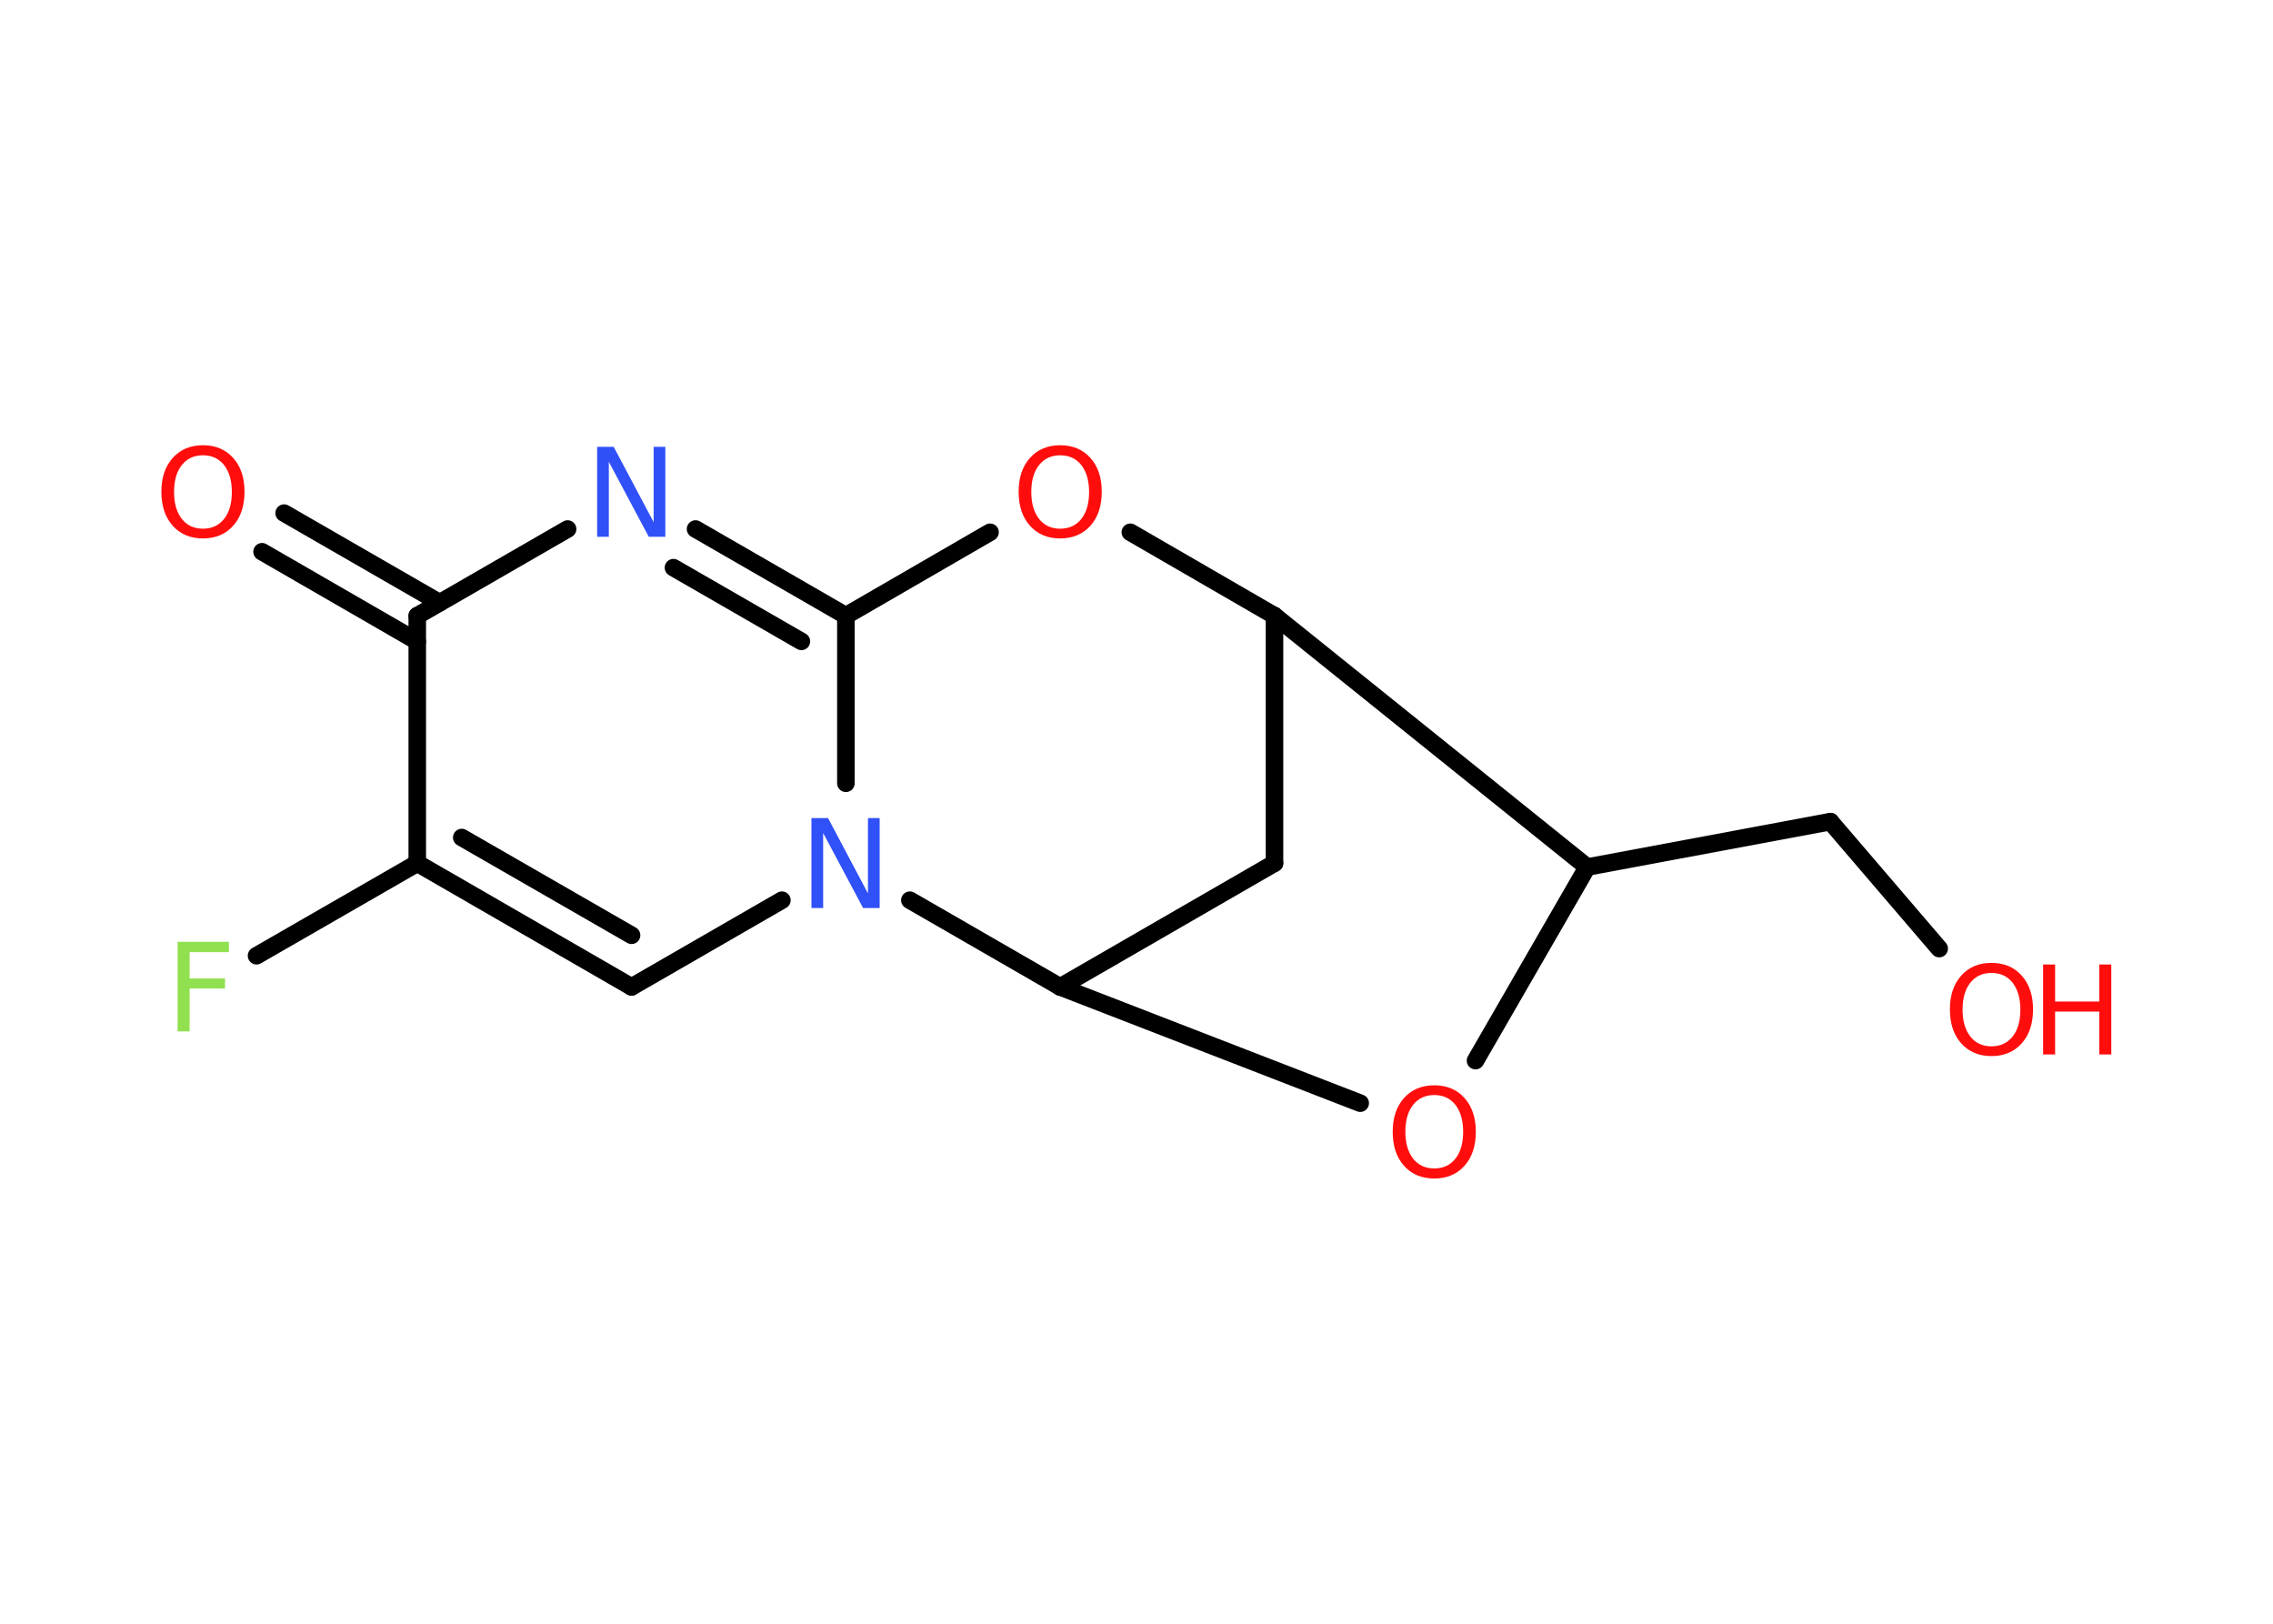 <?xml version='1.0' encoding='UTF-8'?>
<!DOCTYPE svg PUBLIC "-//W3C//DTD SVG 1.1//EN" "http://www.w3.org/Graphics/SVG/1.1/DTD/svg11.dtd">
<svg version='1.2' xmlns='http://www.w3.org/2000/svg' xmlns:xlink='http://www.w3.org/1999/xlink' width='70.0mm' height='50.0mm' viewBox='0 0 70.0 50.0'>
  <desc>Generated by the Chemistry Development Kit (http://github.com/cdk)</desc>
  <g stroke-linecap='round' stroke-linejoin='round' stroke='#000000' stroke-width='.54' fill='#FF0D0D'>
    <rect x='.0' y='.0' width='70.0' height='50.0' fill='#FFFFFF' stroke='none'/>
    <g id='mol1' class='mol'>
      <g id='mol1bnd1' class='bond'>
        <line x1='8.75' y1='15.8' x2='13.54' y2='18.56'/>
        <line x1='8.07' y1='16.99' x2='12.85' y2='19.75'/>
      </g>
      <line id='mol1bnd2' class='bond' x1='12.85' y1='18.96' x2='17.48' y2='16.29'/>
      <g id='mol1bnd3' class='bond'>
        <line x1='26.05' y1='18.96' x2='21.42' y2='16.29'/>
        <line x1='24.68' y1='19.75' x2='20.74' y2='17.48'/>
      </g>
      <line id='mol1bnd4' class='bond' x1='26.05' y1='18.96' x2='26.05' y2='24.12'/>
      <line id='mol1bnd5' class='bond' x1='24.08' y1='27.72' x2='19.45' y2='30.39'/>
      <g id='mol1bnd6' class='bond'>
        <line x1='12.85' y1='26.58' x2='19.45' y2='30.39'/>
        <line x1='14.22' y1='25.79' x2='19.45' y2='28.8'/>
      </g>
      <line id='mol1bnd7' class='bond' x1='12.85' y1='18.96' x2='12.85' y2='26.58'/>
      <line id='mol1bnd8' class='bond' x1='12.85' y1='26.58' x2='7.9' y2='29.43'/>
      <line id='mol1bnd9' class='bond' x1='28.02' y1='27.72' x2='32.65' y2='30.39'/>
      <line id='mol1bnd10' class='bond' x1='32.65' y1='30.39' x2='39.25' y2='26.58'/>
      <line id='mol1bnd11' class='bond' x1='39.25' y1='26.58' x2='39.25' y2='18.96'/>
      <line id='mol1bnd12' class='bond' x1='39.25' y1='18.96' x2='34.81' y2='16.39'/>
      <line id='mol1bnd13' class='bond' x1='26.05' y1='18.96' x2='30.49' y2='16.39'/>
      <line id='mol1bnd14' class='bond' x1='39.25' y1='18.96' x2='48.88' y2='26.7'/>
      <line id='mol1bnd15' class='bond' x1='48.88' y1='26.7' x2='56.37' y2='25.3'/>
      <line id='mol1bnd16' class='bond' x1='56.37' y1='25.3' x2='59.72' y2='29.21'/>
      <line id='mol1bnd17' class='bond' x1='48.88' y1='26.7' x2='45.44' y2='32.66'/>
      <line id='mol1bnd18' class='bond' x1='32.65' y1='30.39' x2='41.89' y2='33.97'/>
      <path id='mol1atm1' class='atom' d='M6.25 14.02q-.41 .0 -.65 .3q-.24 .3 -.24 .83q.0 .52 .24 .83q.24 .3 .65 .3q.41 .0 .65 -.3q.24 -.3 .24 -.83q.0 -.52 -.24 -.83q-.24 -.3 -.65 -.3zM6.25 13.71q.58 .0 .93 .39q.35 .39 .35 1.04q.0 .66 -.35 1.05q-.35 .39 -.93 .39q-.58 .0 -.93 -.39q-.35 -.39 -.35 -1.05q.0 -.65 .35 -1.04q.35 -.39 .93 -.39z' stroke='none'/>
      <path id='mol1atm3' class='atom' d='M18.4 13.76h.5l1.23 2.32v-2.32h.36v2.77h-.51l-1.23 -2.31v2.31h-.36v-2.77z' stroke='none' fill='#3050F8'/>
      <path id='mol1atm5' class='atom' d='M25.0 25.19h.5l1.23 2.32v-2.32h.36v2.77h-.51l-1.23 -2.31v2.31h-.36v-2.77z' stroke='none' fill='#3050F8'/>
      <path id='mol1atm8' class='atom' d='M5.46 29.0h1.59v.32h-1.21v.81h1.09v.31h-1.09v1.32h-.37v-2.77z' stroke='none' fill='#90E050'/>
      <path id='mol1atm12' class='atom' d='M32.65 14.02q-.41 .0 -.65 .3q-.24 .3 -.24 .83q.0 .52 .24 .83q.24 .3 .65 .3q.41 .0 .65 -.3q.24 -.3 .24 -.83q.0 -.52 -.24 -.83q-.24 -.3 -.65 -.3zM32.65 13.71q.58 .0 .93 .39q.35 .39 .35 1.04q.0 .66 -.35 1.05q-.35 .39 -.93 .39q-.58 .0 -.93 -.39q-.35 -.39 -.35 -1.05q.0 -.65 .35 -1.04q.35 -.39 .93 -.39z' stroke='none'/>
      <g id='mol1atm15' class='atom'>
        <path d='M61.33 29.96q-.41 .0 -.65 .3q-.24 .3 -.24 .83q.0 .52 .24 .83q.24 .3 .65 .3q.41 .0 .65 -.3q.24 -.3 .24 -.83q.0 -.52 -.24 -.83q-.24 -.3 -.65 -.3zM61.33 29.65q.58 .0 .93 .39q.35 .39 .35 1.04q.0 .66 -.35 1.05q-.35 .39 -.93 .39q-.58 .0 -.93 -.39q-.35 -.39 -.35 -1.05q.0 -.65 .35 -1.04q.35 -.39 .93 -.39z' stroke='none'/>
        <path d='M62.92 29.7h.37v1.14h1.36v-1.14h.37v2.77h-.37v-1.32h-1.36v1.32h-.37v-2.77z' stroke='none'/>
      </g>
      <path id='mol1atm16' class='atom' d='M44.17 33.72q-.41 .0 -.65 .3q-.24 .3 -.24 .83q.0 .52 .24 .83q.24 .3 .65 .3q.41 .0 .65 -.3q.24 -.3 .24 -.83q.0 -.52 -.24 -.83q-.24 -.3 -.65 -.3zM44.17 33.42q.58 .0 .93 .39q.35 .39 .35 1.04q.0 .66 -.35 1.05q-.35 .39 -.93 .39q-.58 .0 -.93 -.39q-.35 -.39 -.35 -1.05q.0 -.65 .35 -1.04q.35 -.39 .93 -.39z' stroke='none'/>
    </g>
  </g>
</svg>
